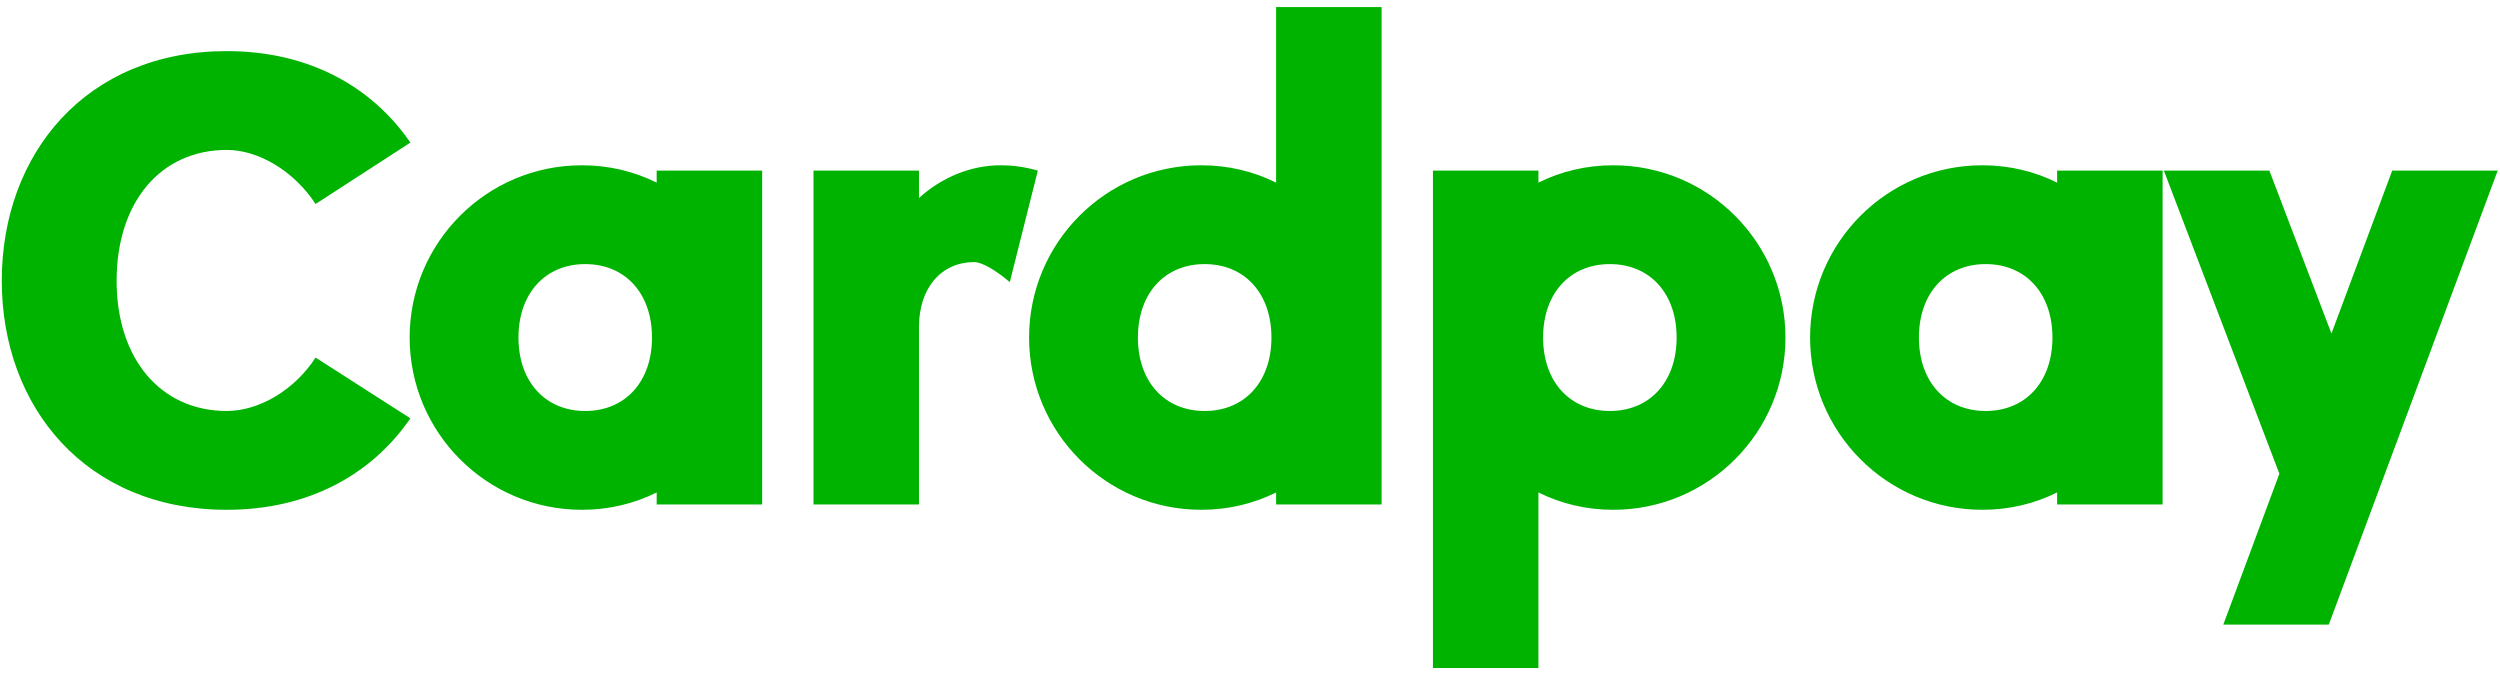 <?xml version="1.0" encoding="UTF-8"?>
<svg width="337px" height="91px" viewBox="0 0 337 91" version="1.1" xmlns="http://www.w3.org/2000/svg" xmlns:xlink="http://www.w3.org/1999/xlink">
    <!-- Generator: Sketch 54.1 (76490) - https://sketchapp.com -->
    <desc>Created with Sketch.</desc>
    <g id="Page-1" stroke="none" stroke-width="1" fill="none" fill-rule="evenodd">
        <g id="Desktop-HD" transform="translate(-493, -653)" fill="#00B300" fill-rule="nonzero">
            <g id="content" transform="translate(30, 38)">
                <path d="M493.57,683.72 C474.58,683.72 463.24,669.86 463.24,652.85 C463.24,635.75 474.58,621.89 493.57,621.89 C504.73,621.89 513.19,626.75 518.32,634.22 L505.54,642.5 C502.66,638.09 497.89,635.21 493.57,635.21 C484.66,635.21 478.72,642.23 478.72,652.85 C478.72,663.38 484.66,670.4 493.57,670.4 C497.98,670.4 502.75,667.52 505.54,663.2 L518.32,671.39 C513.19,678.86 504.73,683.72 493.57,683.72 Z M551.52,638 L565.74,638 L565.74,683 L551.52,683 L551.52,681.38 C548.46,682.91 545.04,683.72 541.44,683.72 C528.57,683.72 518.22,673.28 518.22,660.5 C518.22,647.72 528.57,637.28 541.44,637.28 C545.04,637.28 548.46,638.09 551.52,639.62 L551.52,638 Z M541.89,670.4 C547.29,670.4 550.89,666.44 550.89,660.5 C550.89,654.56 547.29,650.6 541.89,650.6 C536.49,650.6 532.89,654.56 532.89,660.5 C532.89,666.44 536.49,670.4 541.89,670.4 Z M597.86,637.28 C599.66,637.28 601.37,637.55 602.9,638 L599.12,653.03 C597.23,651.41 595.34,650.33 594.35,650.33 C589.85,650.33 586.88,653.84 586.88,659.06 L586.88,683 L572.66,683 L572.66,638 L586.88,638 L586.88,641.69 C589.94,638.9 593.9,637.28 597.86,637.28 Z M635.02,615.95 L649.24,615.95 L649.24,683 L635.02,683 L635.02,681.38 C631.96,682.91 628.54,683.72 624.94,683.72 C612.07,683.72 601.72,673.28 601.72,660.5 C601.72,647.72 612.07,637.28 624.94,637.28 C628.54,637.28 631.96,638.09 635.02,639.62 L635.02,615.95 Z M625.39,670.4 C630.79,670.4 634.39,666.44 634.39,660.5 C634.39,654.56 630.79,650.6 625.39,650.6 C619.99,650.6 616.39,654.56 616.39,660.5 C616.39,666.44 619.99,670.4 625.39,670.4 Z M680.46,637.28 C693.33,637.28 703.68,647.72 703.68,660.5 C703.68,673.28 693.33,683.72 680.46,683.72 C676.86,683.72 673.44,682.91 670.38,681.38 L670.38,705.05 L656.16,705.05 L656.16,638 L670.38,638 L670.38,639.62 C673.44,638.09 676.86,637.28 680.46,637.28 Z M680.01,670.4 C685.41,670.4 689.01,666.44 689.01,660.5 C689.01,654.56 685.41,650.6 680.01,650.6 C674.61,650.6 671.01,654.56 671.01,660.5 C671.01,666.44 674.61,670.4 680.01,670.4 Z M740.3,638 L754.52,638 L754.52,683 L740.3,683 L740.3,681.38 C737.24,682.91 733.82,683.72 730.22,683.72 C717.35,683.72 707,673.28 707,660.5 C707,647.72 717.35,637.28 730.22,637.28 C733.82,637.28 737.24,638.09 740.3,639.62 L740.3,638 Z M730.67,670.4 C736.07,670.4 739.67,666.44 739.67,660.5 C739.67,654.56 736.07,650.6 730.67,650.6 C725.27,650.6 721.67,654.56 721.67,660.5 C721.67,666.44 725.27,670.4 730.67,670.4 Z M785.47,638 L799.69,638 L776.92,699.2 L762.7,699.2 L770.26,678.86 L754.69,638 L768.91,638 L777.28,659.96 L785.47,638 Z" id="Cardpay"></path>
            </g>
        </g>
    </g>
</svg>

